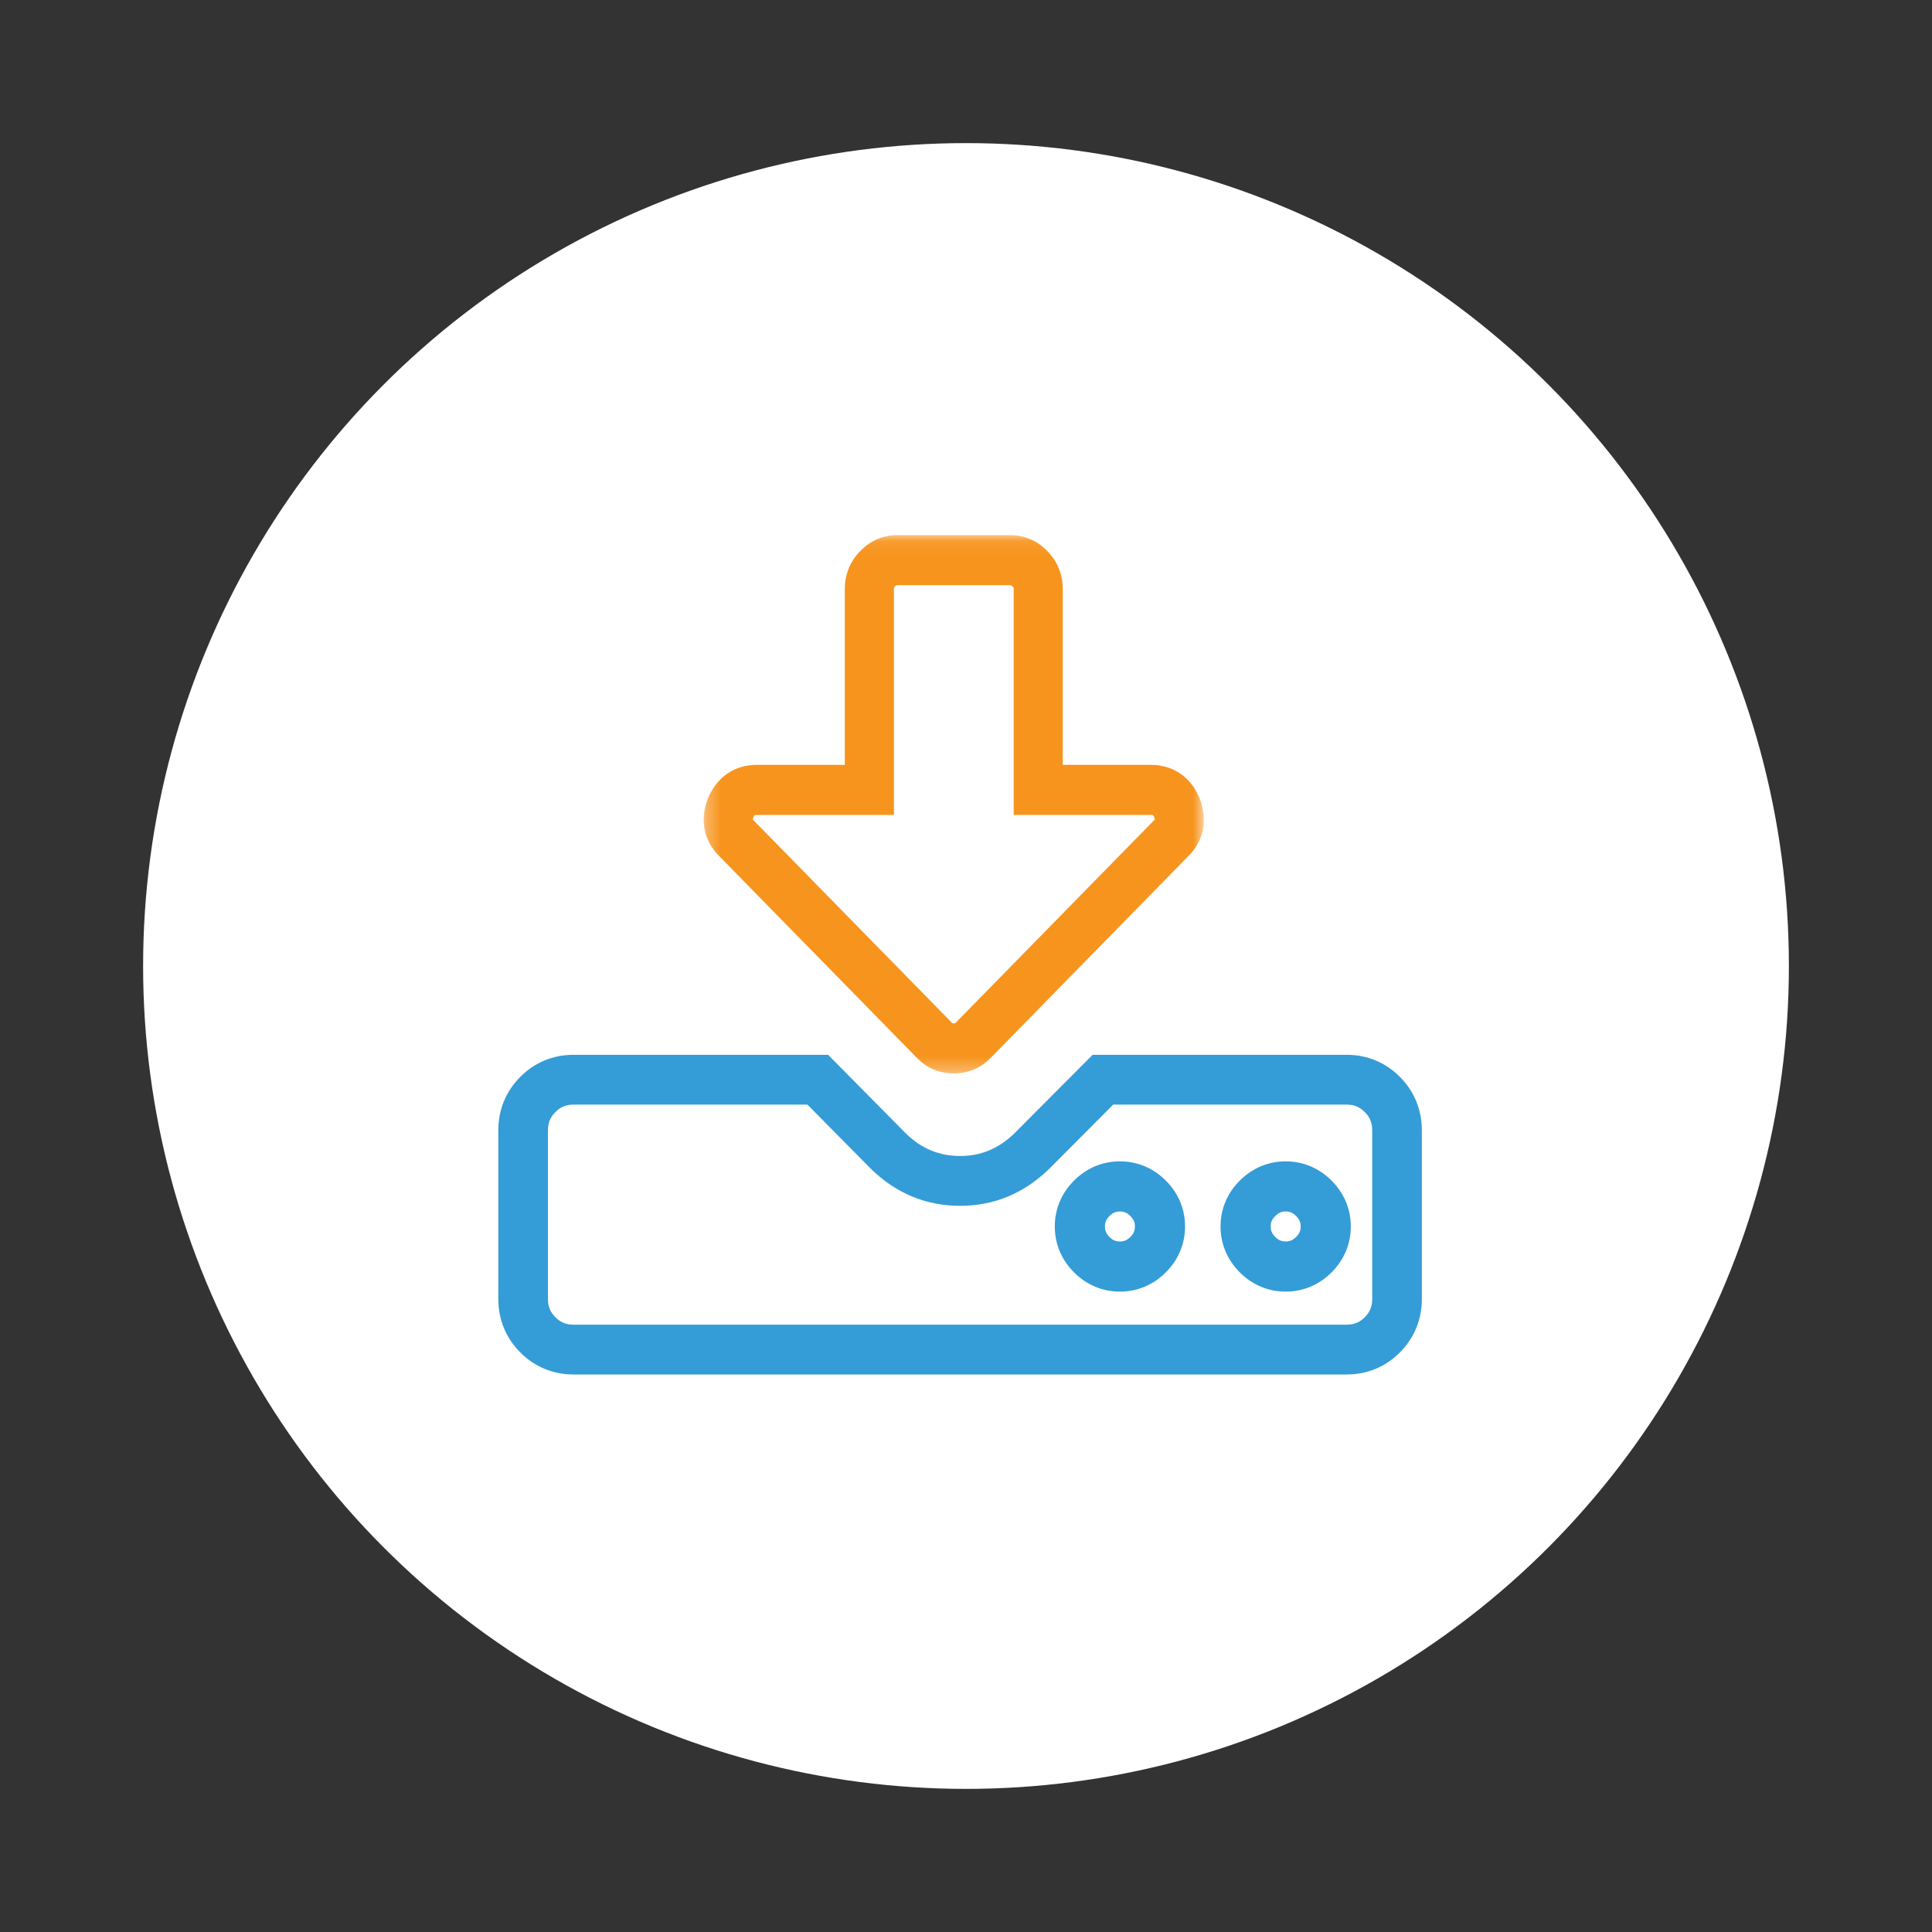 <?xml version="1.0" encoding="UTF-8" standalone="no"?>
<svg width="135px" height="135px" viewBox="0 0 135 135" version="1.1" xmlns="http://www.w3.org/2000/svg" xmlns:xlink="http://www.w3.org/1999/xlink">
    <rect x="0" y="0" width="135" height="135" fill="#333333" stroke="none"/>
    <!-- Generator: Sketch 50.2 (55047) - http://www.bohemiancoding.com/sketch -->
    <title>icon copy 5</title>
    <desc>Created with Sketch.</desc>
    <defs>
        <polygon id="path-1" points="0.284 0.086 35.236 0.086 35.236 37.706 0.284 37.706"></polygon>
    </defs>
    <g id="Page-1" stroke="none" stroke-width="1" fill="none" fill-rule="evenodd">
        <g id="Atlas" transform="translate(-1027, -2419)">
            <g id="icon-copy-13" transform="translate(1037, 2429)">
                <circle id="Oval" fill="#FFFFFF" cx="57.5" cy="57.5" r="57.5"></circle>
                <g id="Group" stroke-width="1" transform="translate(24.82, 27.302)">
                    <path d="M55.748,49.13 L55.747,49.13 C55.521,49.356 55.31,49.448 55.017,49.448 C54.724,49.448 54.513,49.356 54.288,49.131 C54.062,48.904 53.97,48.693 53.97,48.4 C53.97,48.106 54.061,47.895 54.287,47.669 C54.514,47.443 54.725,47.35 55.017,47.35 C55.309,47.35 55.521,47.443 55.749,47.671 C55.974,47.896 56.066,48.107 56.066,48.4 C56.066,48.692 55.974,48.903 55.748,49.13 M55.017,43.849 C53.799,43.849 52.69,44.314 51.811,45.193 C50.932,46.071 50.468,47.18 50.468,48.4 C50.468,49.617 50.932,50.725 51.811,51.606 C52.69,52.485 53.799,52.95 55.017,52.95 C56.236,52.95 57.345,52.485 58.223,51.606 C59.103,50.727 59.568,49.618 59.568,48.4 C59.568,47.18 59.103,46.071 58.224,45.194 C57.345,44.314 56.235,43.849 55.017,43.849" id="Fill-1" fill="#349CD6"></path>
                    <path d="M61.065,53.465 C61.065,53.986 60.905,54.379 60.545,54.74 C60.186,55.1 59.795,55.261 59.276,55.261 L5.257,55.261 C4.738,55.261 4.346,55.1 3.987,54.74 C3.628,54.379 3.468,53.986 3.468,53.465 L3.468,41.679 C3.468,41.159 3.628,40.766 3.987,40.405 C4.347,40.044 4.739,39.883 5.257,39.883 L21.599,39.883 L26.071,44.404 C27.816,46.097 29.901,46.955 32.266,46.955 C34.631,46.955 36.715,46.097 38.483,44.383 L42.966,39.883 L59.276,39.883 C59.795,39.883 60.186,40.044 60.545,40.405 L60.546,40.405 C60.905,40.766 61.065,41.159 61.065,41.679 L61.065,53.465 Z M62.997,37.944 C62.997,37.943 62.997,37.943 62.997,37.943 C61.993,36.936 60.707,36.403 59.276,36.403 L41.53,36.403 L36.053,41.9 C34.959,42.96 33.721,43.474 32.266,43.474 C30.811,43.474 29.572,42.96 28.506,41.926 L23.043,36.403 L5.257,36.403 C3.827,36.403 2.541,36.935 1.535,37.944 C0.531,38.952 0,40.244 0,41.679 L0,53.465 C0,54.901 0.531,56.193 1.536,57.201 C2.54,58.208 3.827,58.741 5.257,58.741 L59.276,58.741 C60.707,58.741 61.994,58.208 62.997,57.201 C64.001,56.193 64.532,54.902 64.532,53.465 L64.532,41.679 C64.532,40.243 64.001,38.952 62.997,37.944 Z" id="Fill-3" fill="#349CD6"></path>
                    <path d="M44.166,49.13 C43.939,49.356 43.727,49.448 43.434,49.448 C43.142,49.448 42.93,49.356 42.704,49.13 C42.479,48.904 42.387,48.693 42.387,48.4 C42.387,48.106 42.479,47.895 42.704,47.669 C42.931,47.443 43.143,47.35 43.434,47.35 C43.727,47.35 43.939,47.443 44.166,47.67 C44.392,47.895 44.484,48.107 44.484,48.4 C44.484,48.692 44.392,48.903 44.166,49.13 M43.434,43.849 C42.217,43.849 41.108,44.314 40.229,45.193 C39.35,46.071 38.885,47.18 38.885,48.4 C38.885,49.618 39.349,50.726 40.229,51.606 C41.108,52.485 42.216,52.95 43.434,52.95 C44.652,52.95 45.762,52.485 46.641,51.607 L46.643,51.605 C47.521,50.725 47.986,49.617 47.986,48.4 C47.986,47.181 47.521,46.072 46.641,45.193 C45.761,44.313 44.651,43.849 43.434,43.849" id="Fill-5" fill="#349CD6"></path>
                    <g id="Group-9" transform="translate(14.065, 0)">
                        <mask id="mask-2" fill="white">
                            <use xlink:href="#path-1"></use>
                        </mask>
                        <g id="Clip-8"></g>
                        <path d="M3.754,19.815 C3.798,19.712 3.835,19.665 3.836,19.661 C3.848,19.656 3.899,19.642 3.995,19.642 L13.576,19.642 L13.576,3.843 C13.576,3.783 13.576,3.752 13.657,3.669 C13.74,3.586 13.771,3.586 13.828,3.586 L21.695,3.586 C21.752,3.586 21.783,3.586 21.866,3.669 C21.947,3.752 21.947,3.785 21.947,3.843 L21.947,19.642 L31.527,19.642 C31.622,19.642 31.673,19.656 31.677,19.656 C31.678,19.656 31.717,19.693 31.757,19.786 C31.797,19.883 31.807,19.941 31.814,19.95 C31.804,19.964 31.782,19.993 31.739,20.034 L17.932,34.124 L17.901,34.156 C17.863,34.197 17.854,34.207 17.762,34.207 C17.669,34.207 17.66,34.197 17.622,34.156 L3.824,20.074 L3.783,20.034 C3.743,19.995 3.721,19.967 3.713,19.962 C3.716,19.937 3.725,19.887 3.754,19.815 Z M15.153,36.585 C15.845,37.319 16.746,37.706 17.762,37.706 C18.777,37.706 19.678,37.319 20.37,36.585 L34.105,22.566 C35.243,21.464 35.541,19.964 34.913,18.418 C34.297,16.973 33.063,16.143 31.528,16.142 L25.376,16.142 L25.376,3.843 C25.376,2.835 25,1.92 24.29,1.195 C23.58,0.469 22.682,0.086 21.695,0.086 L13.828,0.086 C12.841,0.086 11.943,0.469 11.234,1.194 C10.523,1.919 10.147,2.835 10.147,3.843 L10.147,16.143 L3.995,16.143 C2.461,16.143 1.227,16.972 0.599,18.446 C-0.019,19.964 0.28,21.464 1.418,22.566 L15.153,36.585 Z" id="Fill-7" fill="#F7941D" mask="url(#mask-2)"></path>
                    </g>
                </g>
            </g>
        </g>
    </g>
</svg>